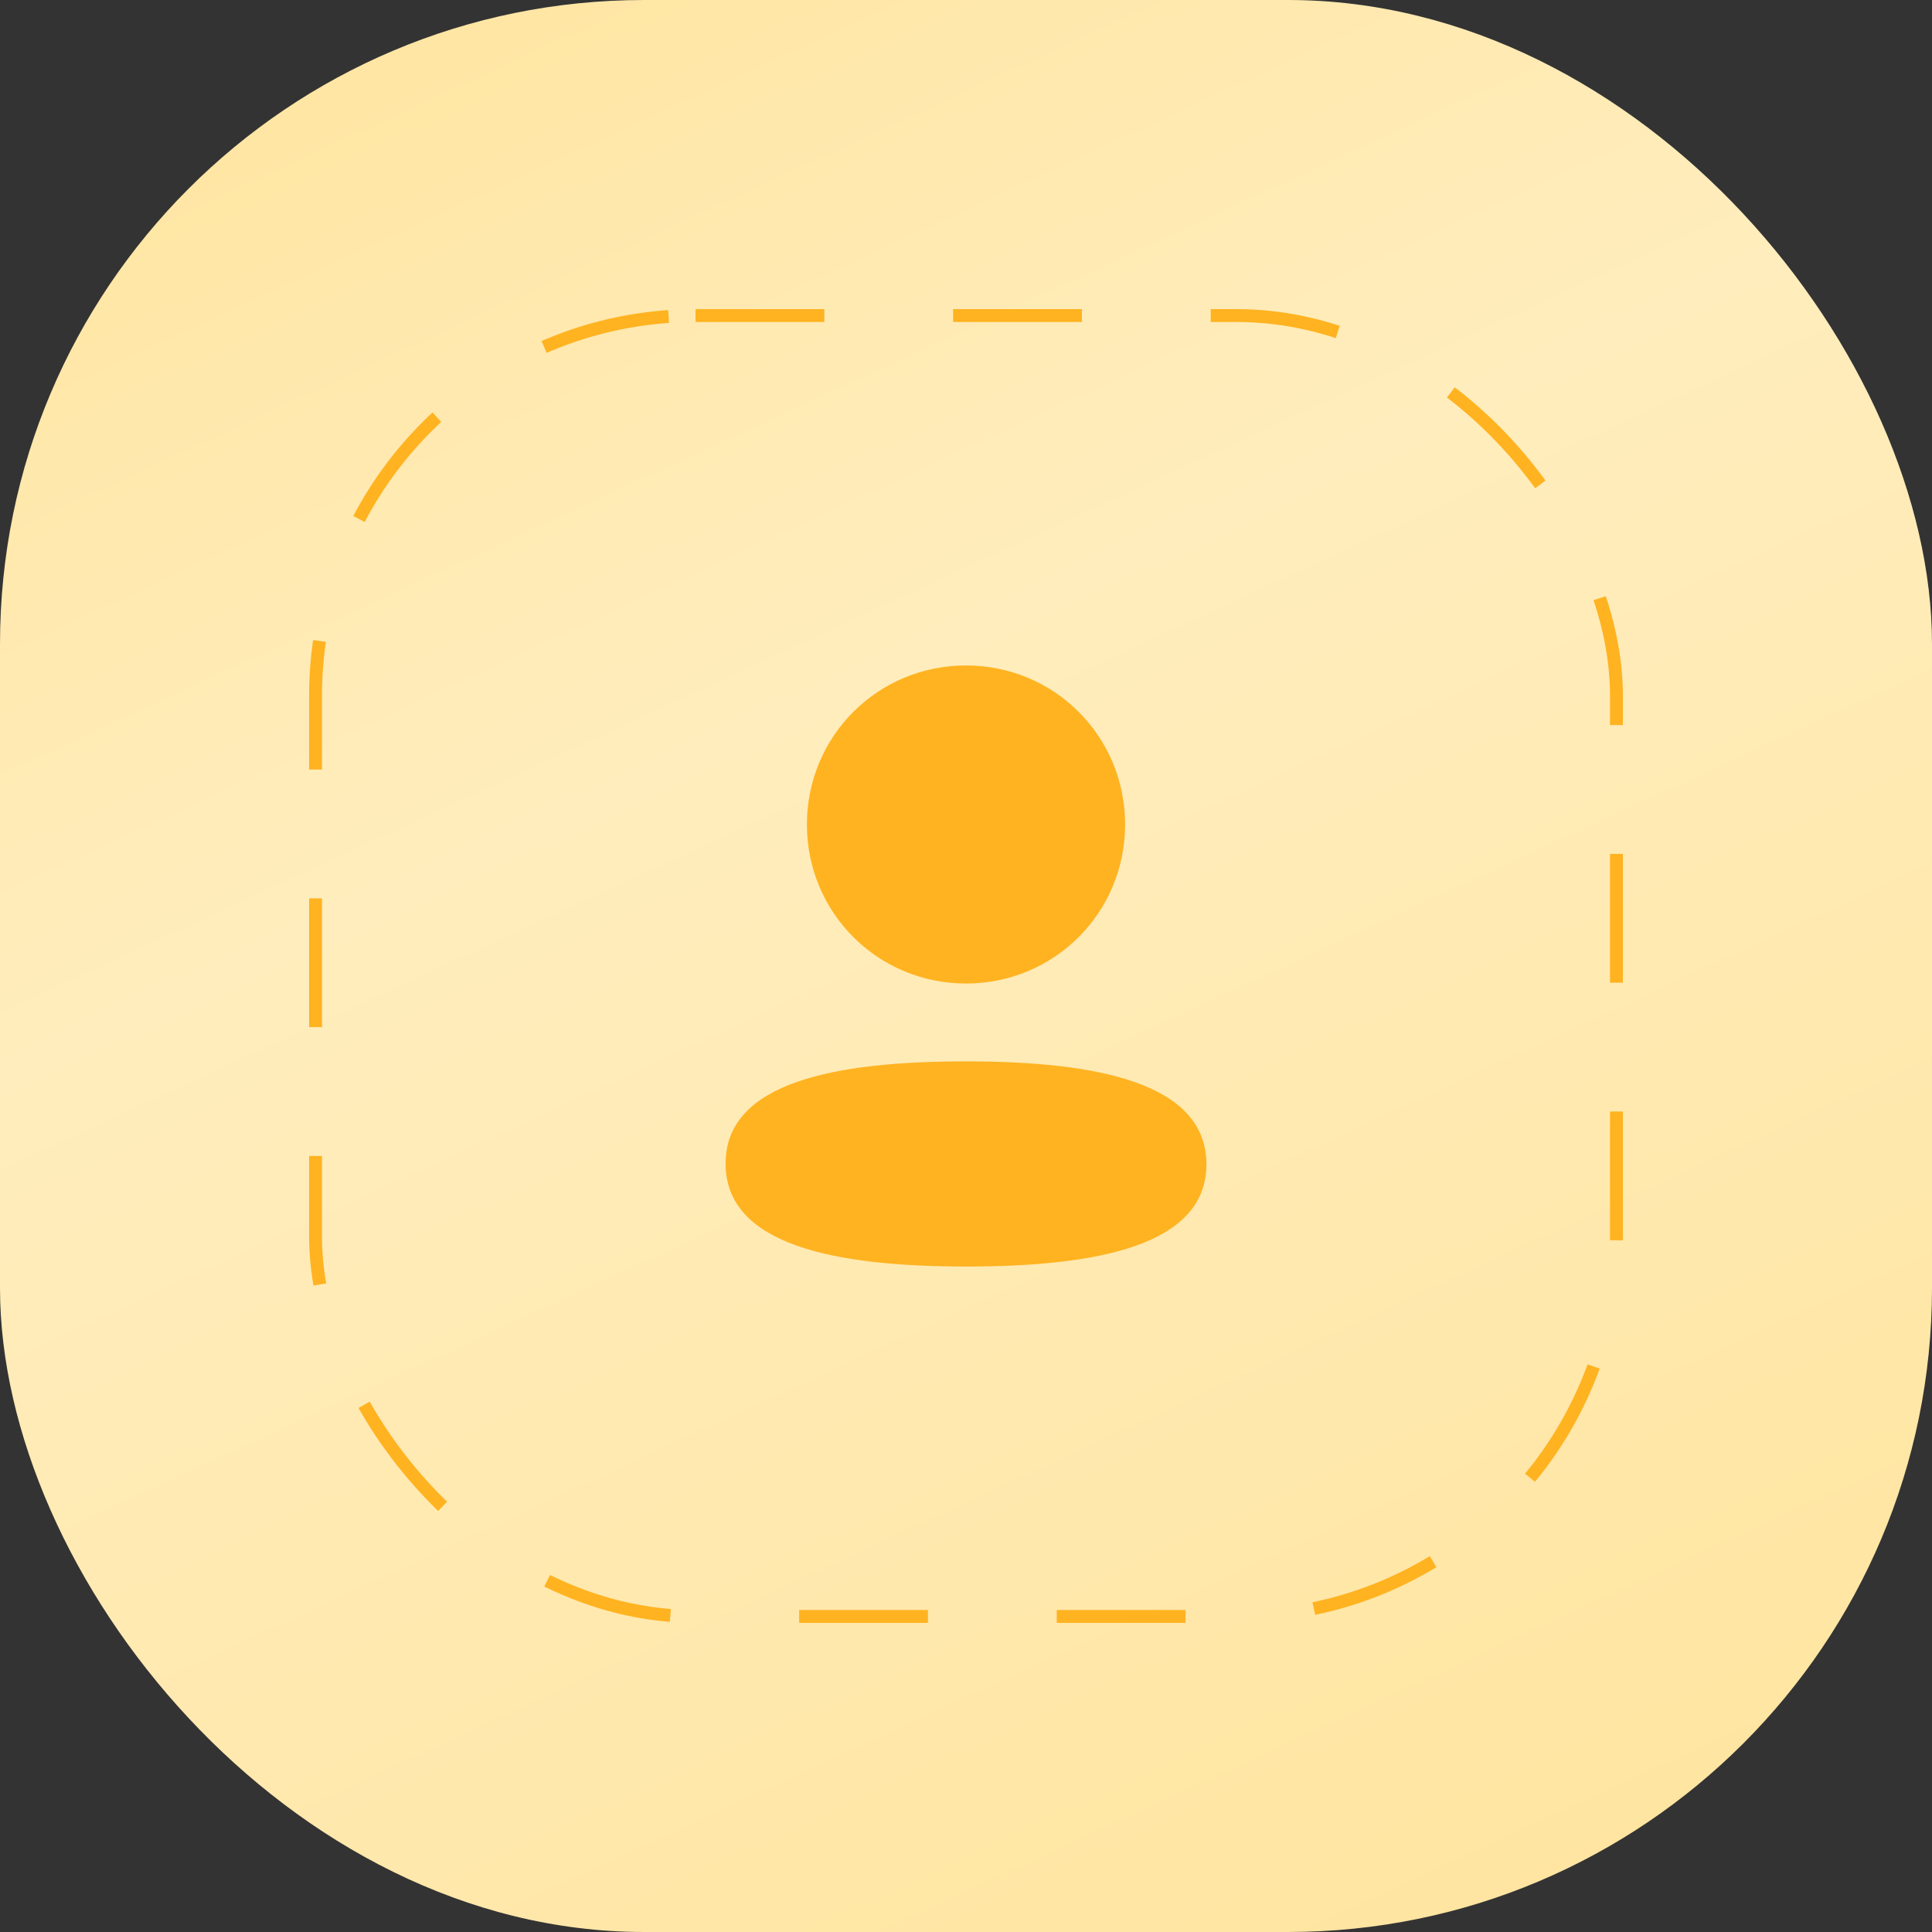 <svg width="150" height="150" viewBox="0 0 150 150" fill="none" xmlns="http://www.w3.org/2000/svg">
<rect x="0" y="0" width="150" height="150" fill="#333333" stroke="none"/>
<rect width="150" height="150" rx="50" fill="url(#paint0_linear_327_408)"/>
<rect x="24.5" y="24.5" width="101" height="101" rx="29.5" stroke="#FFB321" stroke-dasharray="10 10"/>
<path d="M75 82.406C85.124 82.406 93.667 84.051 93.667 90.397C93.667 96.746 85.068 98.333 75 98.333C64.879 98.333 56.334 96.688 56.334 90.341C56.334 83.992 64.933 82.406 75 82.406ZM75 51.666C81.858 51.666 87.353 57.159 87.353 64.012C87.353 70.865 81.858 76.36 75 76.36C68.145 76.36 62.648 70.865 62.648 64.012C62.648 57.159 68.145 51.666 75 51.666Z" fill="#FFB321"/>
<defs>
<linearGradient id="paint0_linear_327_408" x1="0" y1="0" x2="83.31" y2="180.74" gradientUnits="userSpaceOnUse">
<stop stop-color="#FFE49D"/>
<stop offset="0.38" stop-color="#FFEDBD"/>
<stop offset="1" stop-color="#FFE49D"/>
</linearGradient>
</defs>
</svg>
